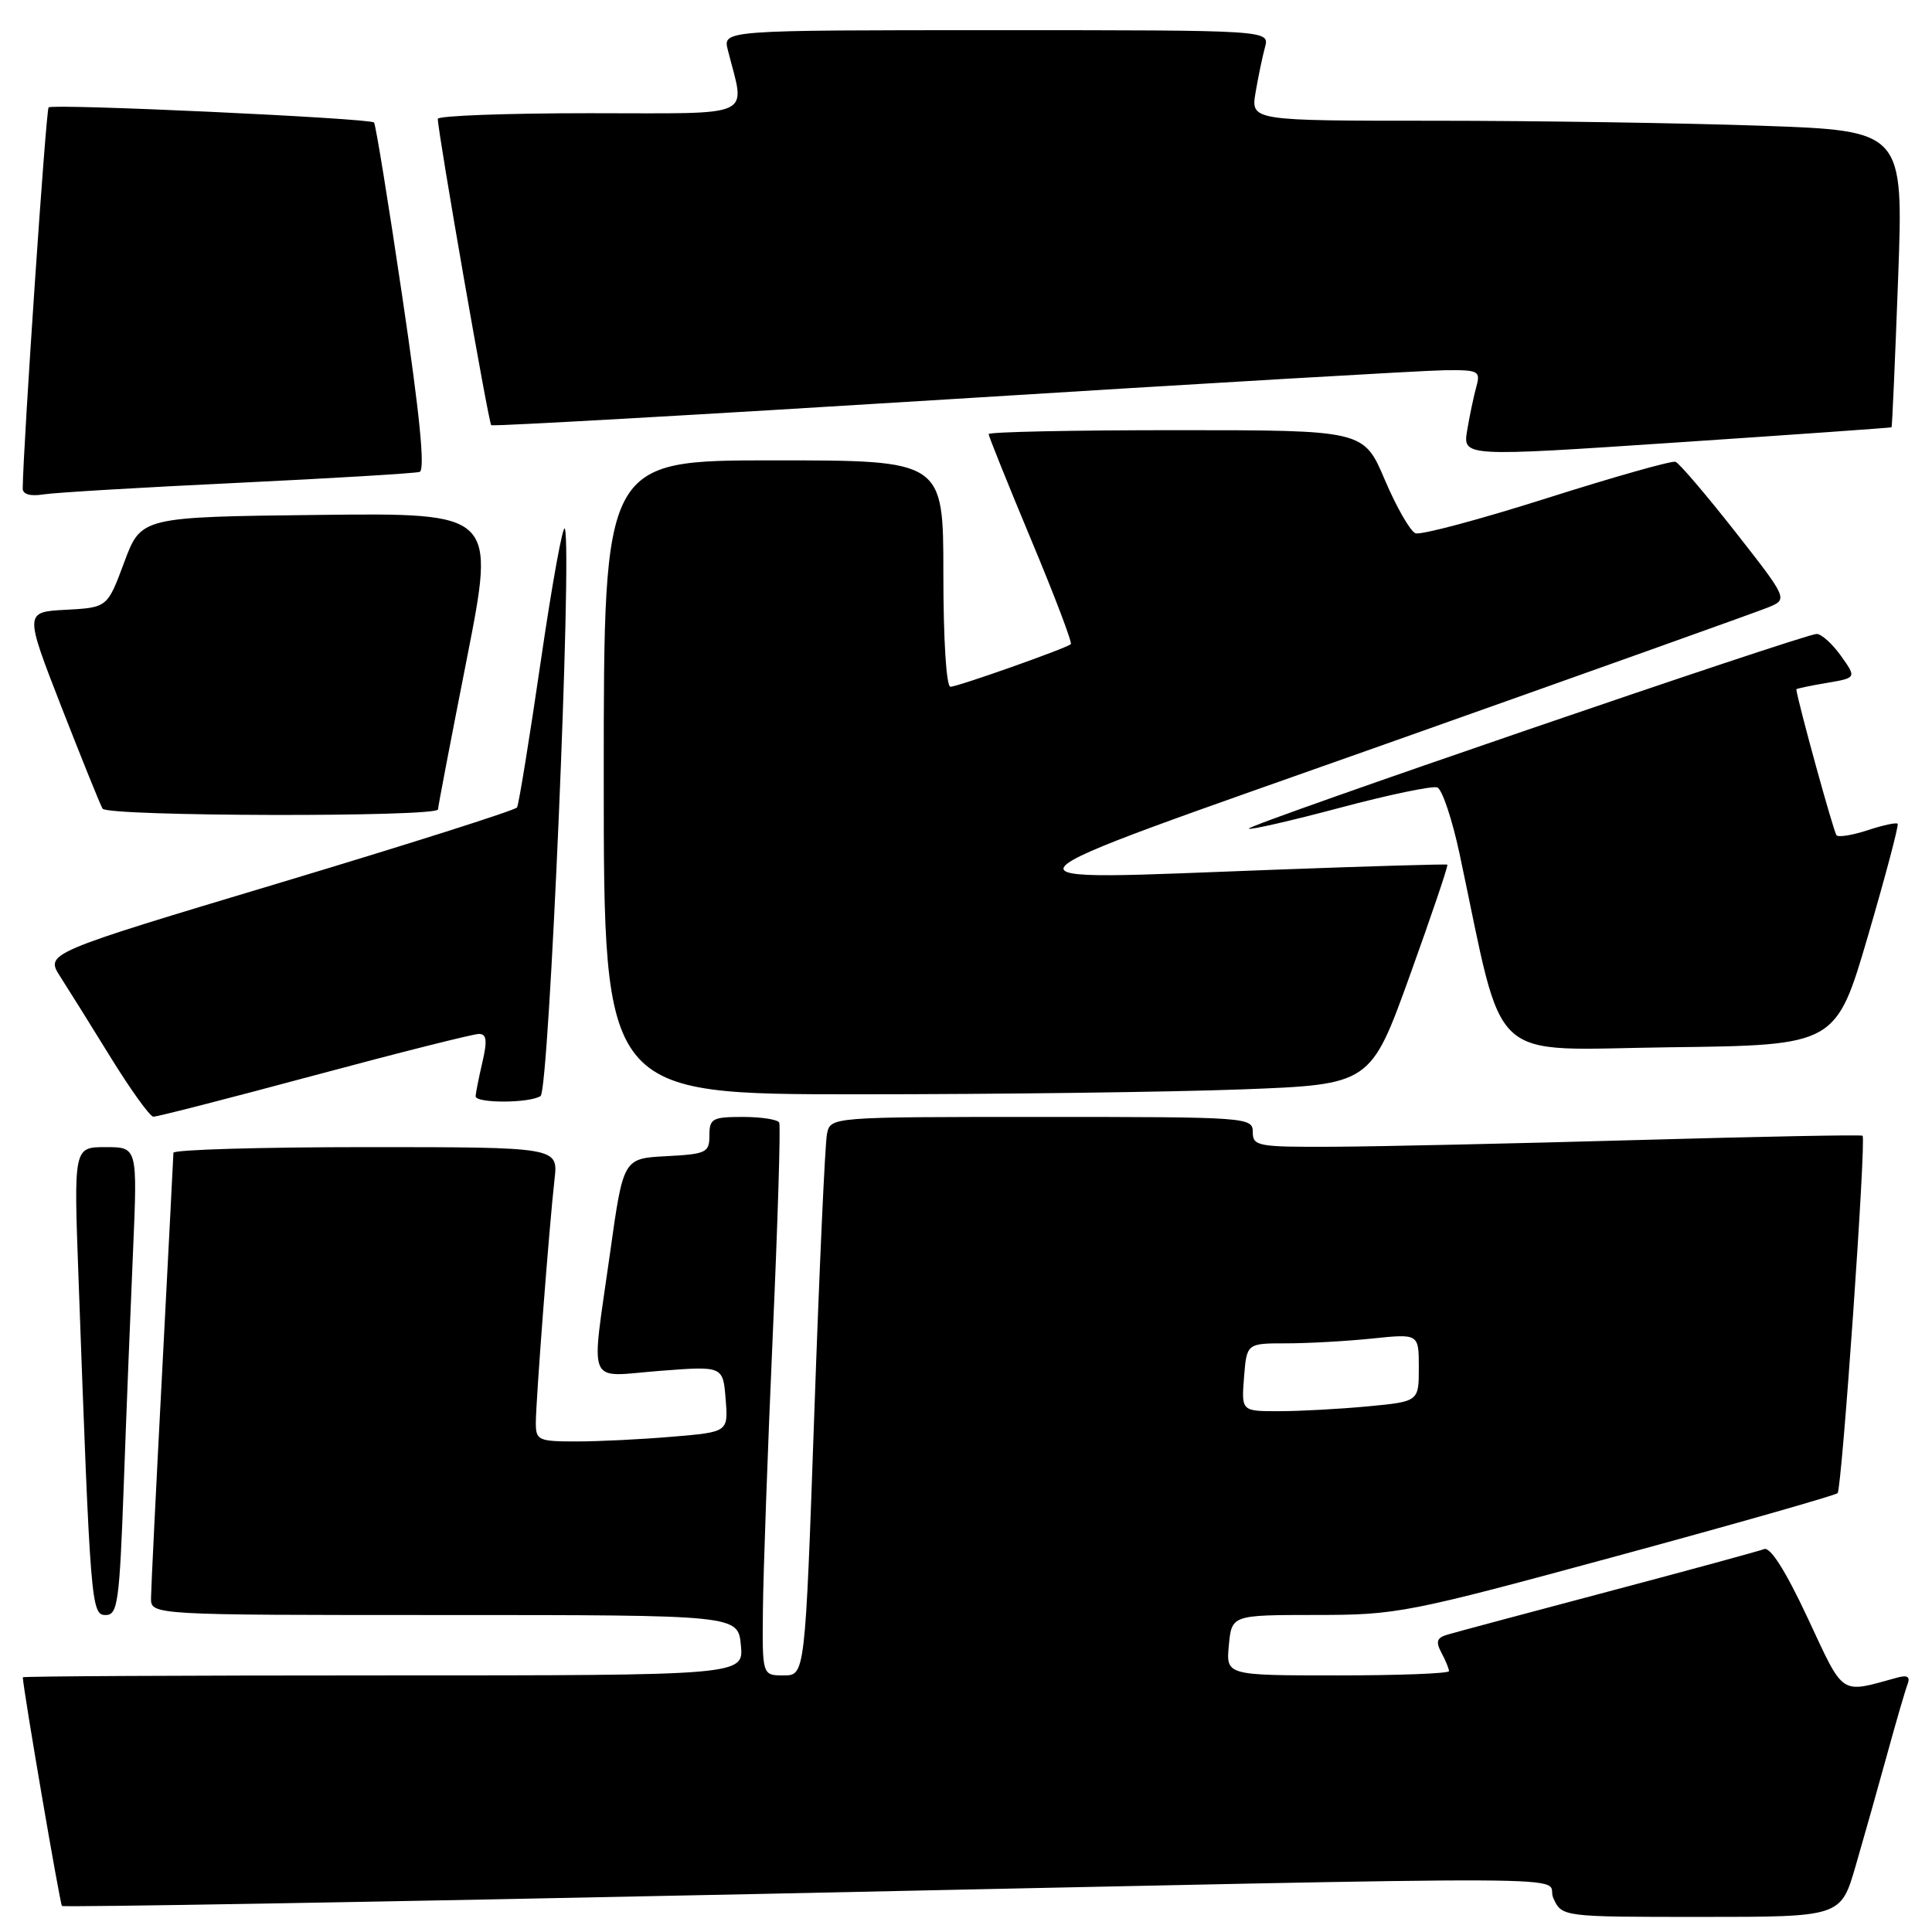 <?xml version="1.0" encoding="UTF-8" standalone="no"?>
<!DOCTYPE svg PUBLIC "-//W3C//DTD SVG 1.1//EN" "http://www.w3.org/Graphics/SVG/1.1/DTD/svg11.dtd" >
<svg xmlns="http://www.w3.org/2000/svg" xmlns:xlink="http://www.w3.org/1999/xlink" version="1.1" viewBox="0 0 256 256">
 <g >
 <path fill="currentColor"
d=" M 245.88 247.25 C 246.96 243.54 248.83 236.92 250.03 232.55 C 251.23 228.17 252.46 223.96 252.76 223.18 C 253.14 222.18 252.75 221.92 251.40 222.29 C 243.71 224.40 244.43 224.88 239.53 214.40 C 236.63 208.19 234.58 204.95 233.76 205.26 C 233.06 205.53 223.71 208.08 212.99 210.92 C 202.27 213.76 192.71 216.32 191.75 216.61 C 190.38 217.02 190.22 217.54 191.00 219.00 C 191.55 220.03 192.00 221.12 192.00 221.43 C 192.00 221.75 185.35 222.00 177.22 222.00 C 162.45 222.00 162.45 222.00 162.83 218.00 C 163.21 214.00 163.21 214.00 174.36 213.99 C 185.13 213.99 186.46 213.73 214.22 206.19 C 230.02 201.90 243.19 198.14 243.49 197.85 C 244.06 197.27 247.30 150.95 246.80 150.49 C 246.63 150.34 233.22 150.60 217.00 151.06 C 200.78 151.52 182.66 151.92 176.75 151.95 C 166.65 152.00 166.00 151.88 166.00 150.00 C 166.00 148.05 165.33 148.00 138.02 148.00 C 110.04 148.00 110.04 148.00 109.58 150.25 C 109.32 151.49 108.57 168.14 107.90 187.25 C 106.68 222.00 106.68 222.00 103.84 222.00 C 101.00 222.00 101.00 222.00 101.09 213.25 C 101.14 208.44 101.72 192.12 102.39 177.00 C 103.06 161.88 103.45 149.16 103.25 148.75 C 103.05 148.34 100.88 148.00 98.44 148.00 C 94.39 148.00 94.00 148.22 94.00 150.45 C 94.00 152.73 93.60 152.92 88.29 153.20 C 82.59 153.50 82.59 153.50 80.84 166.00 C 78.29 184.17 77.55 182.41 87.40 181.65 C 95.80 181.00 95.80 181.00 96.15 185.38 C 96.50 189.75 96.50 189.75 89.10 190.37 C 85.03 190.72 79.29 191.00 76.35 191.00 C 71.34 191.00 71.00 190.84 71.00 188.55 C 71.00 185.63 72.79 162.28 73.48 156.25 C 73.96 152.00 73.96 152.00 48.48 152.00 C 34.47 152.00 22.99 152.34 22.98 152.75 C 22.97 153.16 22.30 166.10 21.50 181.50 C 20.69 196.90 20.02 210.51 20.01 211.75 C 20.00 214.00 20.00 214.00 58.89 214.00 C 97.79 214.00 97.79 214.00 98.17 218.00 C 98.55 222.00 98.55 222.00 50.78 222.00 C 24.50 222.00 3.01 222.11 3.02 222.25 C 3.13 224.20 7.95 252.29 8.21 252.55 C 8.41 252.74 49.73 252.03 100.03 250.97 C 216.52 248.51 204.43 248.45 205.82 251.50 C 206.96 254.00 206.96 254.00 225.44 254.00 C 243.92 254.00 243.92 254.00 245.88 247.25 Z  M 16.40 196.75 C 16.74 187.26 17.30 173.31 17.63 165.75 C 18.22 152.00 18.22 152.00 14.00 152.00 C 9.77 152.00 9.77 152.00 10.40 169.25 C 11.98 212.77 12.08 214.00 14.00 214.00 C 15.60 214.00 15.83 212.36 16.40 196.75 Z  M 41.63 142.50 C 52.90 139.47 62.73 137.00 63.46 137.00 C 64.48 137.00 64.59 137.86 63.92 140.75 C 63.44 142.81 63.04 144.84 63.02 145.25 C 62.99 146.21 70.14 146.20 71.63 145.23 C 72.76 144.50 75.83 72.98 74.85 70.06 C 74.61 69.33 73.18 77.19 71.67 87.52 C 70.16 97.86 68.74 106.61 68.51 106.99 C 68.28 107.36 54.12 111.86 37.04 116.99 C 6.00 126.31 6.00 126.31 7.98 129.40 C 9.08 131.11 12.11 135.97 14.73 140.22 C 17.36 144.47 19.87 147.95 20.32 147.97 C 20.77 147.99 30.36 145.53 41.63 142.50 Z  M 164.56 144.35 C 181.61 143.70 181.61 143.70 186.83 129.21 C 189.70 121.24 191.93 114.65 191.78 114.57 C 191.62 114.48 181.60 114.77 169.50 115.22 C 129.84 116.67 128.66 118.05 183.68 98.56 C 209.98 89.24 232.72 81.12 234.22 80.51 C 236.94 79.41 236.94 79.41 229.92 70.45 C 226.05 65.53 222.50 61.36 222.01 61.19 C 221.52 61.02 213.86 63.19 204.97 66.01 C 196.09 68.83 188.25 70.93 187.56 70.66 C 186.87 70.40 185.04 67.21 183.50 63.59 C 180.70 57.00 180.70 57.00 155.85 57.00 C 142.18 57.00 131.00 57.23 131.00 57.52 C 131.00 57.80 133.54 64.11 136.64 71.54 C 139.75 78.97 142.11 85.19 141.89 85.36 C 141.14 85.96 126.88 91.00 125.94 91.00 C 125.39 91.00 125.00 84.73 125.00 76.00 C 125.00 61.00 125.00 61.00 102.50 61.00 C 80.00 61.00 80.00 61.00 80.00 103.00 C 80.00 145.00 80.00 145.00 113.75 145.00 C 132.31 145.00 155.18 144.70 164.56 144.35 Z  M 247.52 124.00 C 249.85 116.03 251.62 109.34 251.45 109.15 C 251.28 108.96 249.50 109.34 247.50 110.00 C 245.50 110.66 243.63 110.97 243.35 110.68 C 242.98 110.31 238.24 93.09 238.02 91.34 C 238.01 91.25 239.80 90.87 242.00 90.50 C 246.01 89.82 246.01 89.82 243.94 86.91 C 242.80 85.31 241.35 84.00 240.72 84.00 C 239.05 84.00 165.04 109.37 165.47 109.80 C 165.66 110.00 171.10 108.75 177.56 107.03 C 184.01 105.31 189.81 104.10 190.45 104.34 C 191.09 104.59 192.42 108.55 193.40 113.14 C 199.48 141.66 196.67 139.07 221.23 138.77 C 243.27 138.50 243.27 138.50 247.52 124.00 Z  M 58.04 107.25 C 58.05 106.84 59.78 97.83 61.87 87.23 C 65.66 67.96 65.66 67.96 42.18 68.23 C 18.70 68.50 18.70 68.50 16.46 74.50 C 14.23 80.50 14.23 80.50 8.73 80.80 C 3.24 81.09 3.24 81.09 8.15 93.70 C 10.86 100.63 13.30 106.68 13.59 107.15 C 14.24 108.20 57.99 108.29 58.04 107.25 Z  M 31.50 63.98 C 44.15 63.37 54.99 62.72 55.60 62.53 C 56.35 62.29 55.64 55.06 53.32 39.40 C 51.47 26.86 49.77 16.44 49.56 16.23 C 48.99 15.66 6.96 13.71 6.44 14.23 C 6.09 14.58 3.06 59.26 3.01 64.72 C 3.00 65.50 4.01 65.79 5.75 65.51 C 7.26 65.27 18.85 64.58 31.50 63.98 Z  M 250.64 56.62 C 250.72 56.55 251.11 47.69 251.51 36.91 C 252.23 17.32 252.23 17.32 233.37 16.66 C 222.99 16.30 203.53 16.00 190.12 16.00 C 165.74 16.00 165.74 16.00 166.37 12.25 C 166.72 10.19 167.28 7.49 167.62 6.25 C 168.23 4.00 168.23 4.00 132.01 4.00 C 95.78 4.00 95.78 4.00 96.44 6.62 C 98.75 15.81 100.52 15.00 78.12 15.00 C 67.06 15.00 58.01 15.34 58.01 15.75 C 58.05 17.72 64.74 56.06 65.09 56.34 C 65.32 56.51 92.72 54.96 126.00 52.89 C 159.28 50.81 188.69 49.09 191.37 49.06 C 195.94 49.00 196.20 49.14 195.62 51.25 C 195.28 52.49 194.73 55.08 194.41 57.01 C 193.82 60.53 193.82 60.53 222.16 58.63 C 237.75 57.59 250.56 56.68 250.64 56.62 Z  M 164.84 182.50 C 165.20 178.00 165.20 178.00 170.45 178.00 C 173.34 178.00 178.47 177.71 181.85 177.36 C 188.00 176.72 188.00 176.72 188.00 181.21 C 188.00 185.71 188.00 185.71 181.25 186.35 C 177.54 186.70 172.25 186.99 169.49 186.99 C 164.49 187.00 164.49 187.00 164.84 182.50 Z "/>
</g>
</svg>